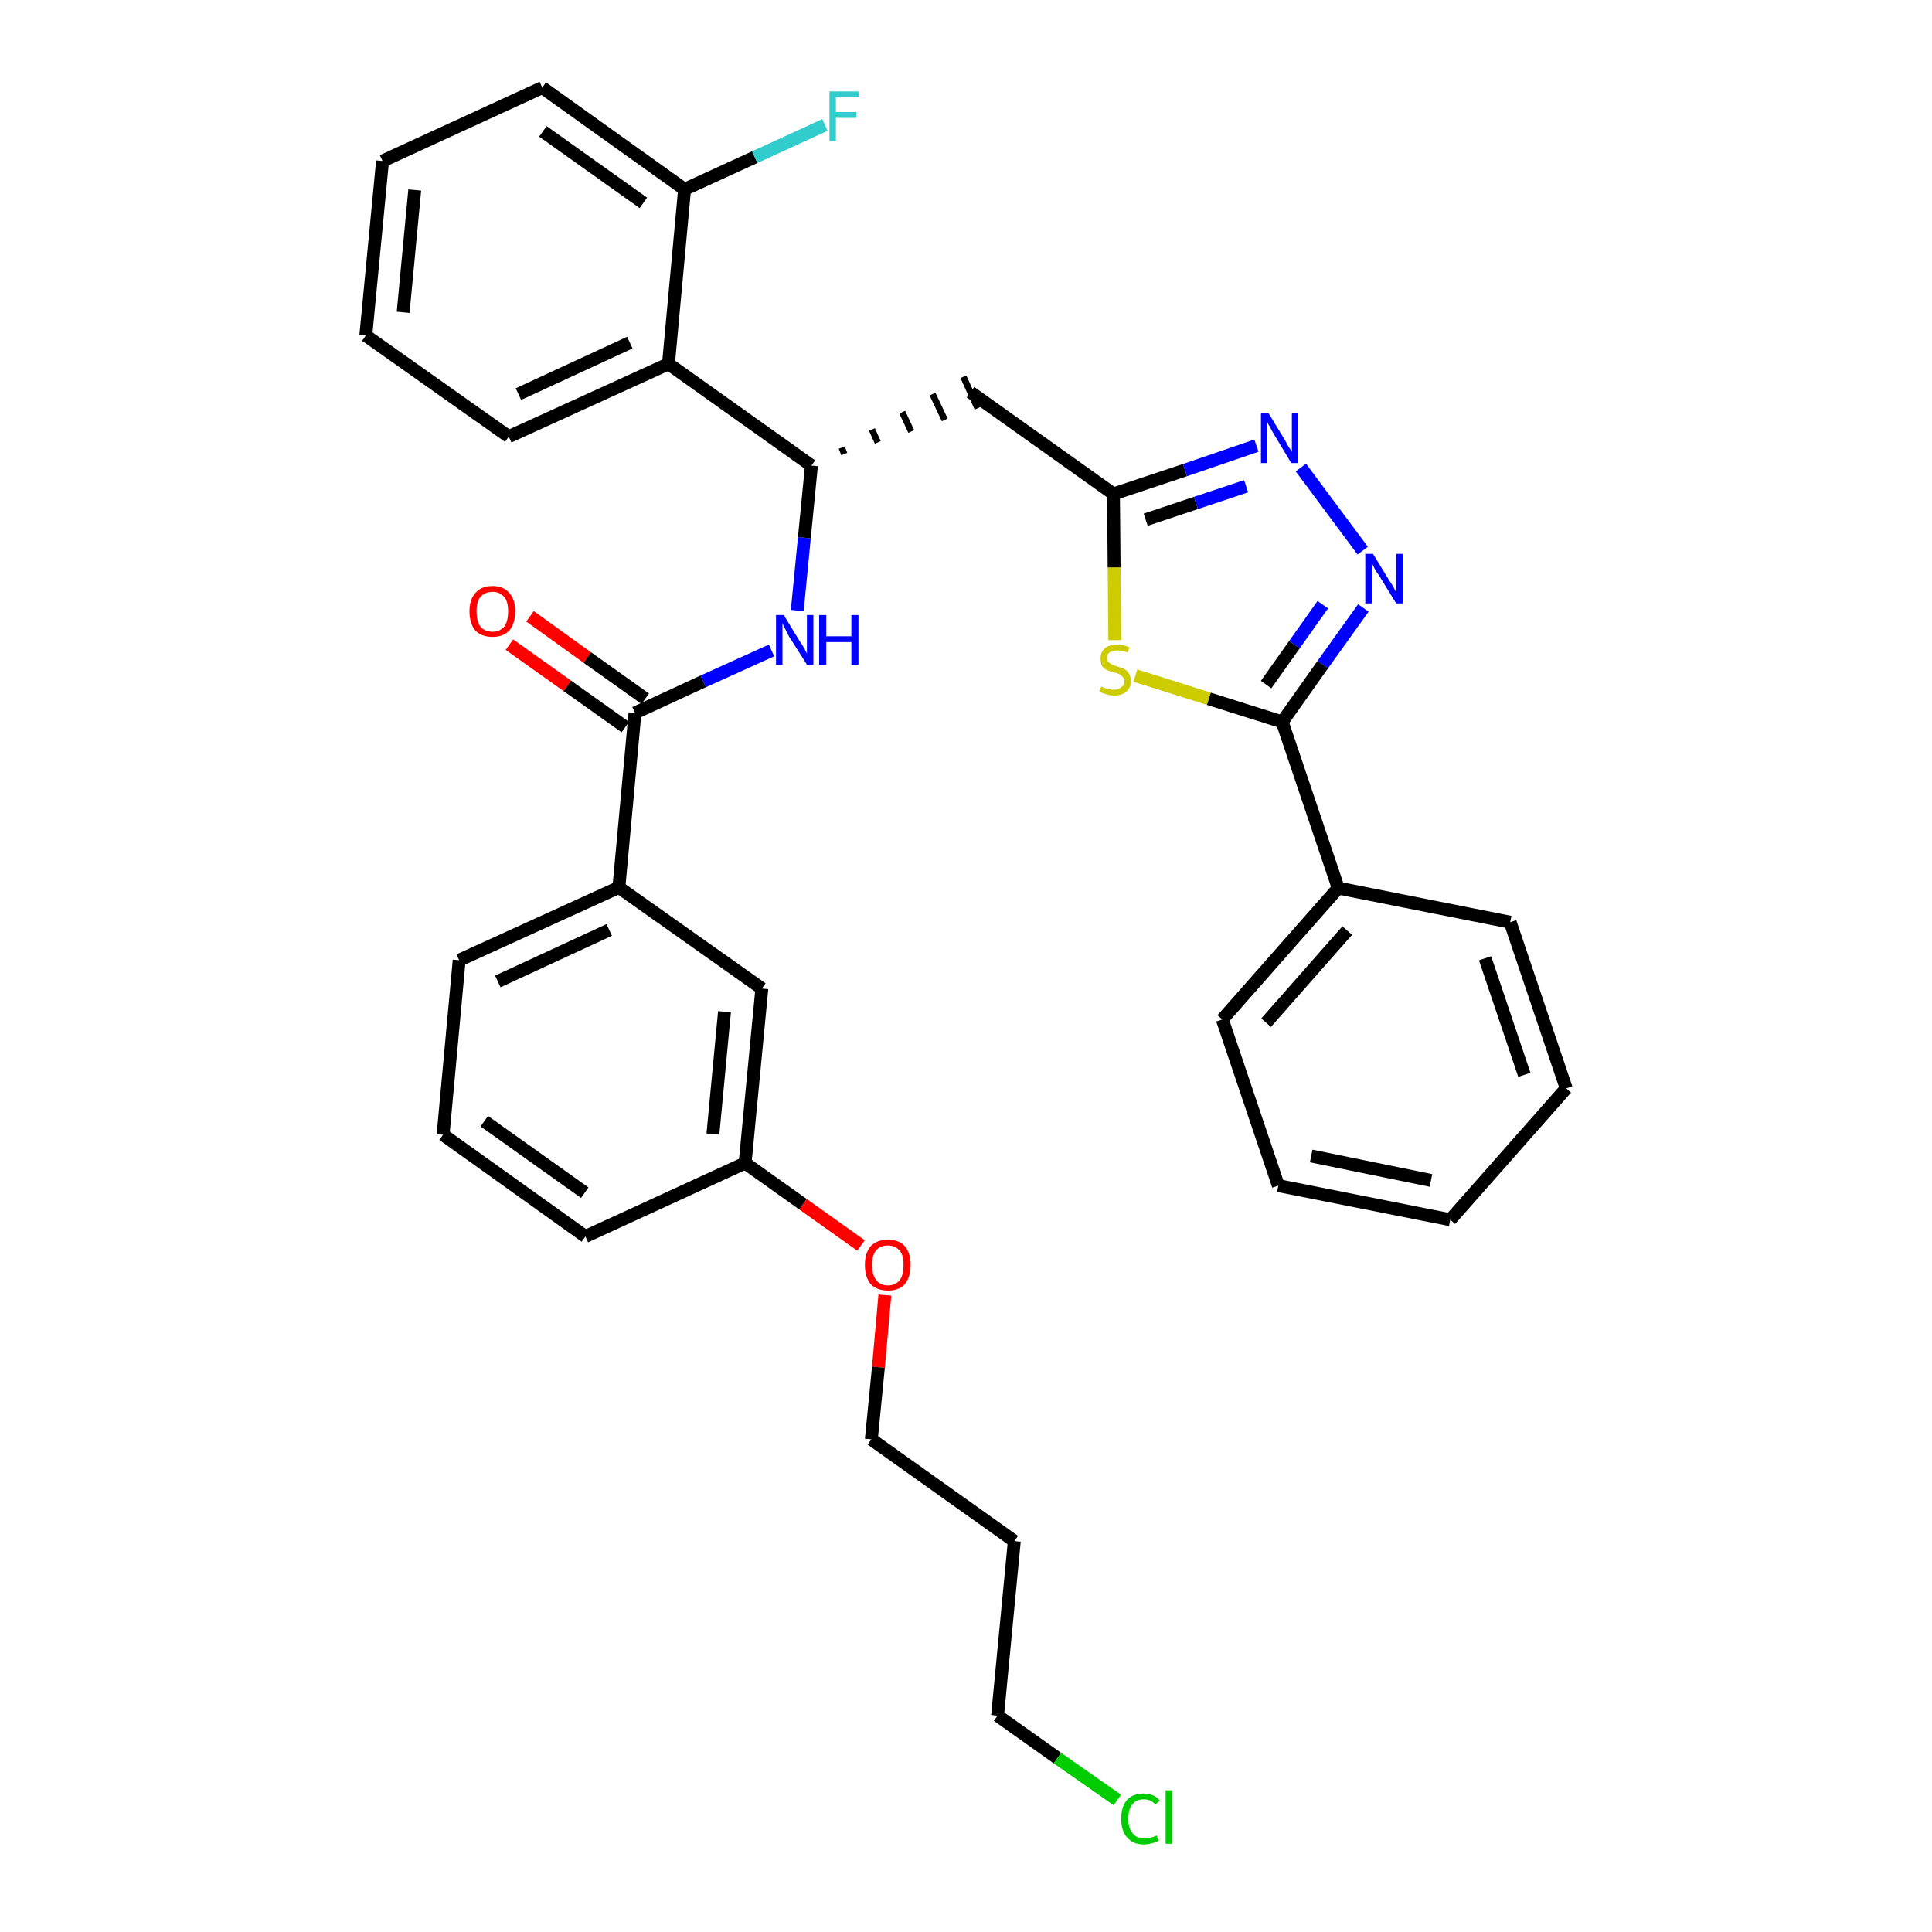 <?xml version='1.0' encoding='iso-8859-1'?>
<svg version='1.1' baseProfile='full'
              xmlns='http://www.w3.org/2000/svg'
                      xmlns:rdkit='http://www.rdkit.org/xml'
                      xmlns:xlink='http://www.w3.org/1999/xlink'
                  xml:space='preserve'
width='300px' height='300px' viewBox='0 0 300 300'>
<!-- END OF HEADER -->
<path class='bond-0 atom-0 atom-1' d='M 79.1,100.1 L 88.1,106.5' style='fill:none;fill-rule:evenodd;stroke:#FF0000;stroke-width:2.0px;stroke-linecap:butt;stroke-linejoin:miter;stroke-opacity:1' />
<path class='bond-0 atom-0 atom-1' d='M 88.1,106.5 L 97.1,112.9' style='fill:none;fill-rule:evenodd;stroke:#000000;stroke-width:2.0px;stroke-linecap:butt;stroke-linejoin:miter;stroke-opacity:1' />
<path class='bond-0 atom-0 atom-1' d='M 82.3,95.7 L 91.2,102.1' style='fill:none;fill-rule:evenodd;stroke:#FF0000;stroke-width:2.0px;stroke-linecap:butt;stroke-linejoin:miter;stroke-opacity:1' />
<path class='bond-0 atom-0 atom-1' d='M 91.2,102.1 L 100.2,108.5' style='fill:none;fill-rule:evenodd;stroke:#000000;stroke-width:2.0px;stroke-linecap:butt;stroke-linejoin:miter;stroke-opacity:1' />
<path class='bond-1 atom-1 atom-2' d='M 98.6,110.7 L 109.2,105.8' style='fill:none;fill-rule:evenodd;stroke:#000000;stroke-width:2.0px;stroke-linecap:butt;stroke-linejoin:miter;stroke-opacity:1' />
<path class='bond-1 atom-1 atom-2' d='M 109.2,105.8 L 119.8,101.0' style='fill:none;fill-rule:evenodd;stroke:#0000FF;stroke-width:2.0px;stroke-linecap:butt;stroke-linejoin:miter;stroke-opacity:1' />
<path class='bond-22 atom-1 atom-23' d='M 98.6,110.7 L 96.1,137.8' style='fill:none;fill-rule:evenodd;stroke:#000000;stroke-width:2.0px;stroke-linecap:butt;stroke-linejoin:miter;stroke-opacity:1' />
<path class='bond-2 atom-2 atom-3' d='M 123.8,94.8 L 124.9,83.5' style='fill:none;fill-rule:evenodd;stroke:#0000FF;stroke-width:2.0px;stroke-linecap:butt;stroke-linejoin:miter;stroke-opacity:1' />
<path class='bond-2 atom-2 atom-3' d='M 124.9,83.5 L 126.0,72.3' style='fill:none;fill-rule:evenodd;stroke:#000000;stroke-width:2.0px;stroke-linecap:butt;stroke-linejoin:miter;stroke-opacity:1' />
<path class='bond-3 atom-3 atom-4' d='M 131.1,70.5 L 130.7,69.5' style='fill:none;fill-rule:evenodd;stroke:#000000;stroke-width:1.0px;stroke-linecap:butt;stroke-linejoin:miter;stroke-opacity:1' />
<path class='bond-3 atom-3 atom-4' d='M 136.3,68.7 L 135.4,66.7' style='fill:none;fill-rule:evenodd;stroke:#000000;stroke-width:1.0px;stroke-linecap:butt;stroke-linejoin:miter;stroke-opacity:1' />
<path class='bond-3 atom-3 atom-4' d='M 141.5,67.0 L 140.1,64.0' style='fill:none;fill-rule:evenodd;stroke:#000000;stroke-width:1.0px;stroke-linecap:butt;stroke-linejoin:miter;stroke-opacity:1' />
<path class='bond-3 atom-3 atom-4' d='M 146.7,65.2 L 144.8,61.2' style='fill:none;fill-rule:evenodd;stroke:#000000;stroke-width:1.0px;stroke-linecap:butt;stroke-linejoin:miter;stroke-opacity:1' />
<path class='bond-3 atom-3 atom-4' d='M 151.8,63.4 L 149.6,58.5' style='fill:none;fill-rule:evenodd;stroke:#000000;stroke-width:1.0px;stroke-linecap:butt;stroke-linejoin:miter;stroke-opacity:1' />
<path class='bond-15 atom-3 atom-16' d='M 126.0,72.3 L 103.8,56.5' style='fill:none;fill-rule:evenodd;stroke:#000000;stroke-width:2.0px;stroke-linecap:butt;stroke-linejoin:miter;stroke-opacity:1' />
<path class='bond-4 atom-4 atom-5' d='M 150.7,60.9 L 172.9,76.7' style='fill:none;fill-rule:evenodd;stroke:#000000;stroke-width:2.0px;stroke-linecap:butt;stroke-linejoin:miter;stroke-opacity:1' />
<path class='bond-5 atom-5 atom-6' d='M 172.9,76.7 L 184.0,73.0' style='fill:none;fill-rule:evenodd;stroke:#000000;stroke-width:2.0px;stroke-linecap:butt;stroke-linejoin:miter;stroke-opacity:1' />
<path class='bond-5 atom-5 atom-6' d='M 184.0,73.0 L 195.1,69.2' style='fill:none;fill-rule:evenodd;stroke:#0000FF;stroke-width:2.0px;stroke-linecap:butt;stroke-linejoin:miter;stroke-opacity:1' />
<path class='bond-5 atom-5 atom-6' d='M 177.9,80.7 L 185.7,78.1' style='fill:none;fill-rule:evenodd;stroke:#000000;stroke-width:2.0px;stroke-linecap:butt;stroke-linejoin:miter;stroke-opacity:1' />
<path class='bond-5 atom-5 atom-6' d='M 185.7,78.1 L 193.5,75.5' style='fill:none;fill-rule:evenodd;stroke:#0000FF;stroke-width:2.0px;stroke-linecap:butt;stroke-linejoin:miter;stroke-opacity:1' />
<path class='bond-33 atom-15 atom-5' d='M 173.1,99.4 L 173.0,88.1' style='fill:none;fill-rule:evenodd;stroke:#CCCC00;stroke-width:2.0px;stroke-linecap:butt;stroke-linejoin:miter;stroke-opacity:1' />
<path class='bond-33 atom-15 atom-5' d='M 173.0,88.1 L 172.9,76.7' style='fill:none;fill-rule:evenodd;stroke:#000000;stroke-width:2.0px;stroke-linecap:butt;stroke-linejoin:miter;stroke-opacity:1' />
<path class='bond-6 atom-6 atom-7' d='M 202.0,72.6 L 211.6,85.5' style='fill:none;fill-rule:evenodd;stroke:#0000FF;stroke-width:2.0px;stroke-linecap:butt;stroke-linejoin:miter;stroke-opacity:1' />
<path class='bond-7 atom-7 atom-8' d='M 211.7,94.4 L 205.4,103.2' style='fill:none;fill-rule:evenodd;stroke:#0000FF;stroke-width:2.0px;stroke-linecap:butt;stroke-linejoin:miter;stroke-opacity:1' />
<path class='bond-7 atom-7 atom-8' d='M 205.4,103.2 L 199.1,112.1' style='fill:none;fill-rule:evenodd;stroke:#000000;stroke-width:2.0px;stroke-linecap:butt;stroke-linejoin:miter;stroke-opacity:1' />
<path class='bond-7 atom-7 atom-8' d='M 205.4,93.9 L 201.0,100.1' style='fill:none;fill-rule:evenodd;stroke:#0000FF;stroke-width:2.0px;stroke-linecap:butt;stroke-linejoin:miter;stroke-opacity:1' />
<path class='bond-7 atom-7 atom-8' d='M 201.0,100.1 L 196.6,106.3' style='fill:none;fill-rule:evenodd;stroke:#000000;stroke-width:2.0px;stroke-linecap:butt;stroke-linejoin:miter;stroke-opacity:1' />
<path class='bond-8 atom-8 atom-9' d='M 199.1,112.1 L 207.8,137.9' style='fill:none;fill-rule:evenodd;stroke:#000000;stroke-width:2.0px;stroke-linecap:butt;stroke-linejoin:miter;stroke-opacity:1' />
<path class='bond-14 atom-8 atom-15' d='M 199.1,112.1 L 187.7,108.5' style='fill:none;fill-rule:evenodd;stroke:#000000;stroke-width:2.0px;stroke-linecap:butt;stroke-linejoin:miter;stroke-opacity:1' />
<path class='bond-14 atom-8 atom-15' d='M 187.7,108.5 L 176.3,104.9' style='fill:none;fill-rule:evenodd;stroke:#CCCC00;stroke-width:2.0px;stroke-linecap:butt;stroke-linejoin:miter;stroke-opacity:1' />
<path class='bond-9 atom-9 atom-10' d='M 207.8,137.9 L 189.8,158.3' style='fill:none;fill-rule:evenodd;stroke:#000000;stroke-width:2.0px;stroke-linecap:butt;stroke-linejoin:miter;stroke-opacity:1' />
<path class='bond-9 atom-9 atom-10' d='M 209.2,144.5 L 196.6,158.8' style='fill:none;fill-rule:evenodd;stroke:#000000;stroke-width:2.0px;stroke-linecap:butt;stroke-linejoin:miter;stroke-opacity:1' />
<path class='bond-36 atom-14 atom-9' d='M 234.5,143.2 L 207.8,137.9' style='fill:none;fill-rule:evenodd;stroke:#000000;stroke-width:2.0px;stroke-linecap:butt;stroke-linejoin:miter;stroke-opacity:1' />
<path class='bond-10 atom-10 atom-11' d='M 189.8,158.3 L 198.5,184.1' style='fill:none;fill-rule:evenodd;stroke:#000000;stroke-width:2.0px;stroke-linecap:butt;stroke-linejoin:miter;stroke-opacity:1' />
<path class='bond-11 atom-11 atom-12' d='M 198.5,184.1 L 225.2,189.4' style='fill:none;fill-rule:evenodd;stroke:#000000;stroke-width:2.0px;stroke-linecap:butt;stroke-linejoin:miter;stroke-opacity:1' />
<path class='bond-11 atom-11 atom-12' d='M 203.6,179.5 L 222.2,183.3' style='fill:none;fill-rule:evenodd;stroke:#000000;stroke-width:2.0px;stroke-linecap:butt;stroke-linejoin:miter;stroke-opacity:1' />
<path class='bond-12 atom-12 atom-13' d='M 225.2,189.4 L 243.2,169.0' style='fill:none;fill-rule:evenodd;stroke:#000000;stroke-width:2.0px;stroke-linecap:butt;stroke-linejoin:miter;stroke-opacity:1' />
<path class='bond-13 atom-13 atom-14' d='M 243.2,169.0 L 234.5,143.2' style='fill:none;fill-rule:evenodd;stroke:#000000;stroke-width:2.0px;stroke-linecap:butt;stroke-linejoin:miter;stroke-opacity:1' />
<path class='bond-13 atom-13 atom-14' d='M 236.7,166.9 L 230.6,148.8' style='fill:none;fill-rule:evenodd;stroke:#000000;stroke-width:2.0px;stroke-linecap:butt;stroke-linejoin:miter;stroke-opacity:1' />
<path class='bond-16 atom-16 atom-17' d='M 103.8,56.5 L 79.0,67.8' style='fill:none;fill-rule:evenodd;stroke:#000000;stroke-width:2.0px;stroke-linecap:butt;stroke-linejoin:miter;stroke-opacity:1' />
<path class='bond-16 atom-16 atom-17' d='M 97.8,53.2 L 80.5,61.2' style='fill:none;fill-rule:evenodd;stroke:#000000;stroke-width:2.0px;stroke-linecap:butt;stroke-linejoin:miter;stroke-opacity:1' />
<path class='bond-34 atom-21 atom-16' d='M 106.3,29.4 L 103.8,56.5' style='fill:none;fill-rule:evenodd;stroke:#000000;stroke-width:2.0px;stroke-linecap:butt;stroke-linejoin:miter;stroke-opacity:1' />
<path class='bond-17 atom-17 atom-18' d='M 79.0,67.8 L 56.8,52.1' style='fill:none;fill-rule:evenodd;stroke:#000000;stroke-width:2.0px;stroke-linecap:butt;stroke-linejoin:miter;stroke-opacity:1' />
<path class='bond-18 atom-18 atom-19' d='M 56.8,52.1 L 59.4,25.0' style='fill:none;fill-rule:evenodd;stroke:#000000;stroke-width:2.0px;stroke-linecap:butt;stroke-linejoin:miter;stroke-opacity:1' />
<path class='bond-18 atom-18 atom-19' d='M 62.6,48.5 L 64.4,29.5' style='fill:none;fill-rule:evenodd;stroke:#000000;stroke-width:2.0px;stroke-linecap:butt;stroke-linejoin:miter;stroke-opacity:1' />
<path class='bond-19 atom-19 atom-20' d='M 59.4,25.0 L 84.2,13.6' style='fill:none;fill-rule:evenodd;stroke:#000000;stroke-width:2.0px;stroke-linecap:butt;stroke-linejoin:miter;stroke-opacity:1' />
<path class='bond-20 atom-20 atom-21' d='M 84.2,13.6 L 106.3,29.4' style='fill:none;fill-rule:evenodd;stroke:#000000;stroke-width:2.0px;stroke-linecap:butt;stroke-linejoin:miter;stroke-opacity:1' />
<path class='bond-20 atom-20 atom-21' d='M 84.3,20.4 L 99.9,31.5' style='fill:none;fill-rule:evenodd;stroke:#000000;stroke-width:2.0px;stroke-linecap:butt;stroke-linejoin:miter;stroke-opacity:1' />
<path class='bond-21 atom-21 atom-22' d='M 106.3,29.4 L 117.2,24.4' style='fill:none;fill-rule:evenodd;stroke:#000000;stroke-width:2.0px;stroke-linecap:butt;stroke-linejoin:miter;stroke-opacity:1' />
<path class='bond-21 atom-21 atom-22' d='M 117.2,24.4 L 128.1,19.4' style='fill:none;fill-rule:evenodd;stroke:#33CCCC;stroke-width:2.0px;stroke-linecap:butt;stroke-linejoin:miter;stroke-opacity:1' />
<path class='bond-23 atom-23 atom-24' d='M 96.1,137.8 L 71.3,149.1' style='fill:none;fill-rule:evenodd;stroke:#000000;stroke-width:2.0px;stroke-linecap:butt;stroke-linejoin:miter;stroke-opacity:1' />
<path class='bond-23 atom-23 atom-24' d='M 94.6,144.4 L 77.3,152.4' style='fill:none;fill-rule:evenodd;stroke:#000000;stroke-width:2.0px;stroke-linecap:butt;stroke-linejoin:miter;stroke-opacity:1' />
<path class='bond-35 atom-33 atom-23' d='M 118.3,153.5 L 96.1,137.8' style='fill:none;fill-rule:evenodd;stroke:#000000;stroke-width:2.0px;stroke-linecap:butt;stroke-linejoin:miter;stroke-opacity:1' />
<path class='bond-24 atom-24 atom-25' d='M 71.3,149.1 L 68.8,176.2' style='fill:none;fill-rule:evenodd;stroke:#000000;stroke-width:2.0px;stroke-linecap:butt;stroke-linejoin:miter;stroke-opacity:1' />
<path class='bond-25 atom-25 atom-26' d='M 68.8,176.2 L 90.9,192.0' style='fill:none;fill-rule:evenodd;stroke:#000000;stroke-width:2.0px;stroke-linecap:butt;stroke-linejoin:miter;stroke-opacity:1' />
<path class='bond-25 atom-25 atom-26' d='M 75.2,174.1 L 90.8,185.2' style='fill:none;fill-rule:evenodd;stroke:#000000;stroke-width:2.0px;stroke-linecap:butt;stroke-linejoin:miter;stroke-opacity:1' />
<path class='bond-26 atom-26 atom-27' d='M 90.9,192.0 L 115.7,180.6' style='fill:none;fill-rule:evenodd;stroke:#000000;stroke-width:2.0px;stroke-linecap:butt;stroke-linejoin:miter;stroke-opacity:1' />
<path class='bond-27 atom-27 atom-28' d='M 115.7,180.6 L 124.7,187.0' style='fill:none;fill-rule:evenodd;stroke:#000000;stroke-width:2.0px;stroke-linecap:butt;stroke-linejoin:miter;stroke-opacity:1' />
<path class='bond-27 atom-27 atom-28' d='M 124.7,187.0 L 133.7,193.4' style='fill:none;fill-rule:evenodd;stroke:#FF0000;stroke-width:2.0px;stroke-linecap:butt;stroke-linejoin:miter;stroke-opacity:1' />
<path class='bond-32 atom-27 atom-33' d='M 115.7,180.6 L 118.3,153.5' style='fill:none;fill-rule:evenodd;stroke:#000000;stroke-width:2.0px;stroke-linecap:butt;stroke-linejoin:miter;stroke-opacity:1' />
<path class='bond-32 atom-27 atom-33' d='M 110.7,176.1 L 112.5,157.1' style='fill:none;fill-rule:evenodd;stroke:#000000;stroke-width:2.0px;stroke-linecap:butt;stroke-linejoin:miter;stroke-opacity:1' />
<path class='bond-28 atom-28 atom-29' d='M 137.4,201.1 L 136.4,212.3' style='fill:none;fill-rule:evenodd;stroke:#FF0000;stroke-width:2.0px;stroke-linecap:butt;stroke-linejoin:miter;stroke-opacity:1' />
<path class='bond-28 atom-28 atom-29' d='M 136.4,212.3 L 135.3,223.5' style='fill:none;fill-rule:evenodd;stroke:#000000;stroke-width:2.0px;stroke-linecap:butt;stroke-linejoin:miter;stroke-opacity:1' />
<path class='bond-29 atom-29 atom-30' d='M 135.3,223.5 L 157.5,239.3' style='fill:none;fill-rule:evenodd;stroke:#000000;stroke-width:2.0px;stroke-linecap:butt;stroke-linejoin:miter;stroke-opacity:1' />
<path class='bond-30 atom-30 atom-31' d='M 157.5,239.3 L 154.9,266.4' style='fill:none;fill-rule:evenodd;stroke:#000000;stroke-width:2.0px;stroke-linecap:butt;stroke-linejoin:miter;stroke-opacity:1' />
<path class='bond-31 atom-31 atom-32' d='M 154.9,266.4 L 164.2,273.0' style='fill:none;fill-rule:evenodd;stroke:#000000;stroke-width:2.0px;stroke-linecap:butt;stroke-linejoin:miter;stroke-opacity:1' />
<path class='bond-31 atom-31 atom-32' d='M 164.2,273.0 L 173.5,279.5' style='fill:none;fill-rule:evenodd;stroke:#00CC00;stroke-width:2.0px;stroke-linecap:butt;stroke-linejoin:miter;stroke-opacity:1' />
<path  class='atom-0' d='M 72.9 94.9
Q 72.9 93.1, 73.8 92.1
Q 74.7 91.0, 76.5 91.0
Q 78.2 91.0, 79.1 92.1
Q 80.0 93.1, 80.0 94.9
Q 80.0 96.8, 79.1 97.9
Q 78.1 98.9, 76.5 98.9
Q 74.8 98.9, 73.8 97.9
Q 72.9 96.8, 72.9 94.9
M 76.5 98.1
Q 77.6 98.1, 78.3 97.3
Q 78.9 96.5, 78.9 94.9
Q 78.9 93.4, 78.3 92.7
Q 77.6 91.9, 76.5 91.9
Q 75.3 91.9, 74.6 92.7
Q 74.0 93.4, 74.0 94.9
Q 74.0 96.5, 74.6 97.3
Q 75.3 98.1, 76.5 98.1
' fill='#FF0000'/>
<path  class='atom-2' d='M 121.7 95.5
L 124.2 99.6
Q 124.5 100.0, 124.9 100.7
Q 125.3 101.5, 125.3 101.5
L 125.3 95.5
L 126.3 95.5
L 126.3 103.2
L 125.3 103.2
L 122.5 98.8
Q 122.2 98.2, 121.9 97.6
Q 121.6 97.0, 121.5 96.8
L 121.5 103.2
L 120.5 103.2
L 120.5 95.5
L 121.7 95.5
' fill='#0000FF'/>
<path  class='atom-2' d='M 127.2 95.5
L 128.3 95.5
L 128.3 98.8
L 132.2 98.8
L 132.2 95.5
L 133.3 95.5
L 133.3 103.2
L 132.2 103.2
L 132.2 99.7
L 128.3 99.7
L 128.3 103.2
L 127.2 103.2
L 127.2 95.5
' fill='#0000FF'/>
<path  class='atom-6' d='M 197.0 64.2
L 199.5 68.3
Q 199.7 68.7, 200.1 69.4
Q 200.6 70.1, 200.6 70.2
L 200.6 64.2
L 201.6 64.2
L 201.6 71.9
L 200.5 71.9
L 197.8 67.4
Q 197.5 66.9, 197.2 66.3
Q 196.8 65.7, 196.8 65.5
L 196.8 71.9
L 195.8 71.9
L 195.8 64.2
L 197.0 64.2
' fill='#0000FF'/>
<path  class='atom-7' d='M 213.2 86.0
L 215.7 90.1
Q 216.0 90.5, 216.4 91.2
Q 216.8 92.0, 216.8 92.0
L 216.8 86.0
L 217.8 86.0
L 217.8 93.7
L 216.8 93.7
L 214.1 89.3
Q 213.7 88.8, 213.4 88.2
Q 213.1 87.6, 213.0 87.4
L 213.0 93.7
L 212.0 93.7
L 212.0 86.0
L 213.2 86.0
' fill='#0000FF'/>
<path  class='atom-15' d='M 171.0 106.6
Q 171.1 106.6, 171.4 106.8
Q 171.8 106.9, 172.2 107.0
Q 172.6 107.1, 173.0 107.1
Q 173.7 107.1, 174.1 106.7
Q 174.6 106.4, 174.6 105.8
Q 174.6 105.3, 174.3 105.1
Q 174.1 104.8, 173.8 104.7
Q 173.5 104.5, 172.9 104.4
Q 172.2 104.2, 171.8 104.0
Q 171.4 103.8, 171.1 103.4
Q 170.9 102.9, 170.9 102.2
Q 170.9 101.3, 171.5 100.7
Q 172.2 100.1, 173.5 100.1
Q 174.4 100.1, 175.4 100.5
L 175.1 101.3
Q 174.2 101.0, 173.5 101.0
Q 172.8 101.0, 172.3 101.3
Q 171.9 101.6, 171.9 102.1
Q 171.9 102.5, 172.1 102.8
Q 172.4 103.0, 172.7 103.2
Q 173.0 103.3, 173.5 103.5
Q 174.2 103.7, 174.6 103.9
Q 175.0 104.1, 175.3 104.6
Q 175.6 105.0, 175.6 105.8
Q 175.6 106.8, 174.9 107.4
Q 174.2 108.0, 173.0 108.0
Q 172.3 108.0, 171.8 107.8
Q 171.3 107.7, 170.7 107.4
L 171.0 106.6
' fill='#CCCC00'/>
<path  class='atom-22' d='M 128.8 14.2
L 133.4 14.2
L 133.4 15.1
L 129.8 15.1
L 129.8 17.4
L 133.0 17.4
L 133.0 18.3
L 129.8 18.3
L 129.8 21.9
L 128.8 21.9
L 128.8 14.2
' fill='#33CCCC'/>
<path  class='atom-28' d='M 134.3 196.4
Q 134.3 194.6, 135.2 193.5
Q 136.2 192.5, 137.9 192.5
Q 139.6 192.5, 140.5 193.5
Q 141.4 194.6, 141.4 196.4
Q 141.4 198.3, 140.5 199.4
Q 139.6 200.4, 137.9 200.4
Q 136.2 200.4, 135.2 199.4
Q 134.3 198.3, 134.3 196.4
M 137.9 199.6
Q 139.0 199.6, 139.7 198.8
Q 140.3 198.0, 140.3 196.4
Q 140.3 194.9, 139.7 194.2
Q 139.0 193.4, 137.9 193.4
Q 136.7 193.4, 136.1 194.1
Q 135.4 194.9, 135.4 196.4
Q 135.4 198.0, 136.1 198.8
Q 136.7 199.6, 137.9 199.6
' fill='#FF0000'/>
<path  class='atom-32' d='M 174.1 282.4
Q 174.1 280.5, 175.0 279.5
Q 175.9 278.5, 177.6 278.5
Q 179.2 278.5, 180.1 279.6
L 179.4 280.2
Q 178.7 279.4, 177.6 279.4
Q 176.5 279.4, 175.9 280.1
Q 175.2 280.9, 175.2 282.4
Q 175.2 283.9, 175.9 284.7
Q 176.5 285.5, 177.8 285.5
Q 178.6 285.5, 179.6 285.0
L 179.9 285.8
Q 179.5 286.1, 178.9 286.2
Q 178.3 286.4, 177.6 286.4
Q 175.9 286.4, 175.0 285.3
Q 174.1 284.3, 174.1 282.4
' fill='#00CC00'/>
<path  class='atom-32' d='M 181.0 278.0
L 182.0 278.0
L 182.0 286.3
L 181.0 286.3
L 181.0 278.0
' fill='#00CC00'/>
</svg>

